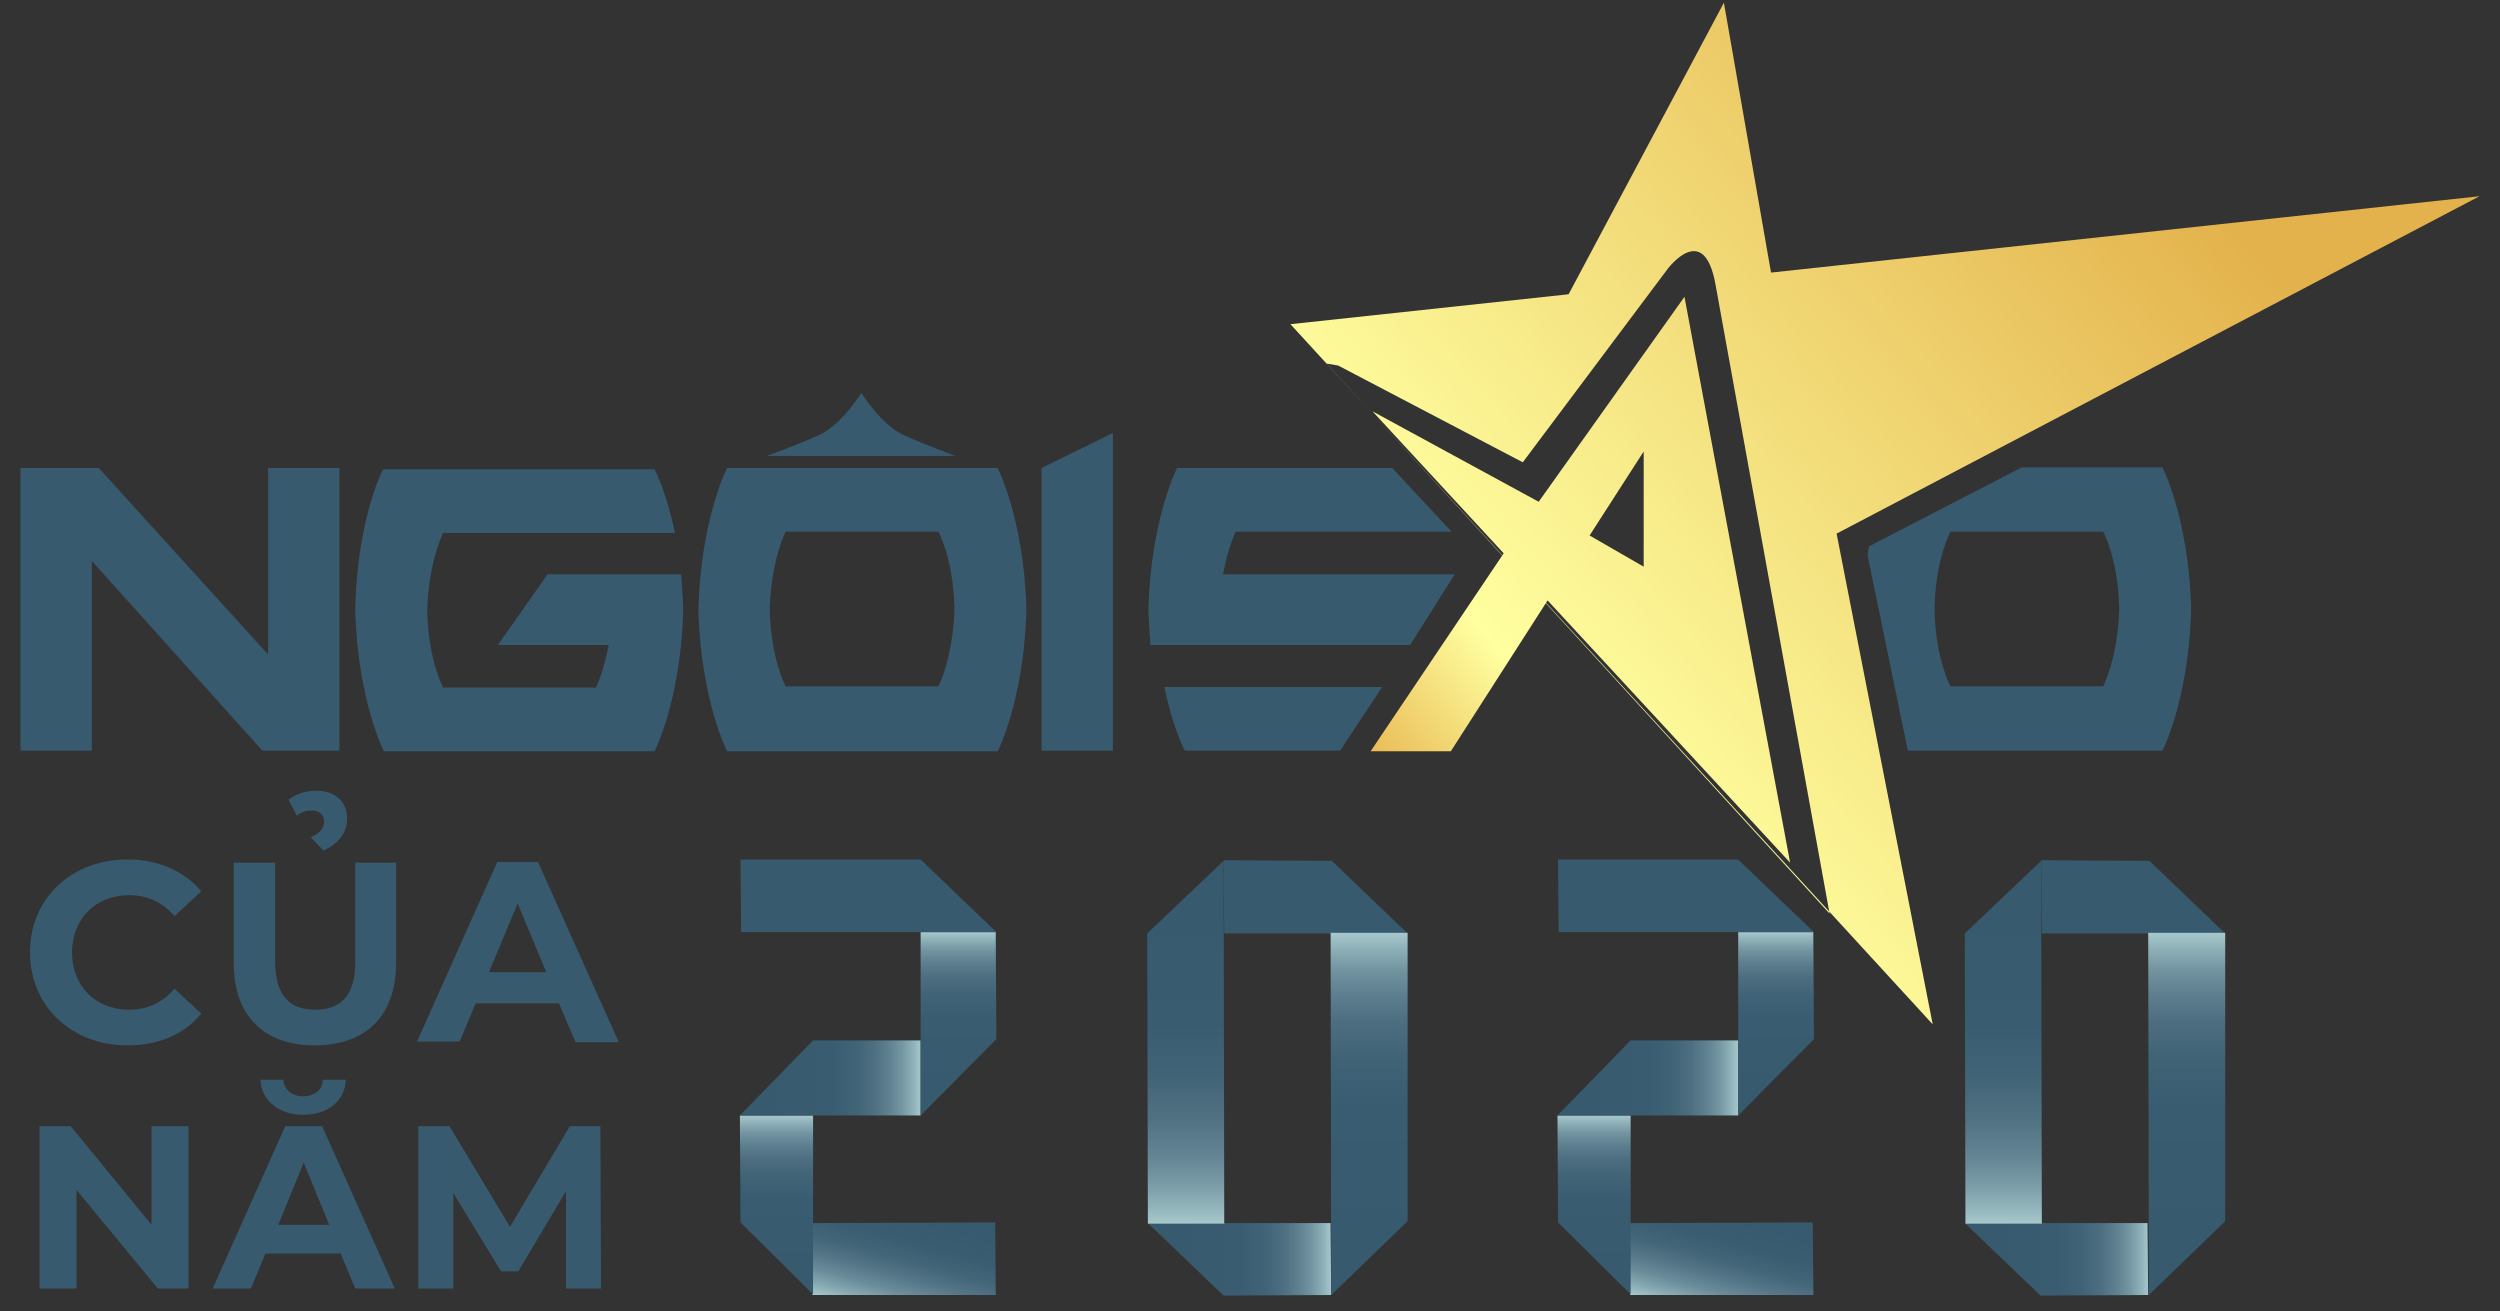 <svg width="61" height="32" viewBox="0 0 61 32" fill="none" xmlns="http://www.w3.org/2000/svg">
<rect x="0" y="0" width="61" height="32" fill="#333333" stroke="none"/>
<path d="M46.551 18.316H52.764C52.764 18.316 53.385 17.12 53.462 14.961V14.759C53.385 12.6 52.764 11.404 52.764 11.404H49.331L45.603 13.33C45.588 13.408 45.572 13.486 45.572 13.563L46.551 18.316ZM47.203 14.806C47.234 13.625 47.591 12.973 47.591 12.973H51.319C51.319 12.973 51.676 13.625 51.707 14.806V14.915C51.661 16.095 51.319 16.747 51.319 16.747H47.591C47.591 16.747 47.234 16.095 47.203 14.915V14.806Z" fill="#385A6F"/>
<path d="M17.043 14.775V14.976C17.121 17.135 17.742 18.331 17.742 18.331H24.343C24.343 18.331 24.964 17.135 25.042 14.976V14.775C24.964 12.616 24.343 11.42 24.343 11.42H17.742C17.742 11.42 17.121 12.616 17.043 14.775ZM18.782 14.806C18.829 13.625 19.171 12.973 19.171 12.973H22.898C22.898 12.973 23.256 13.625 23.287 14.806V14.914C23.24 16.095 22.898 16.747 22.898 16.747H19.171C19.171 16.747 18.814 16.095 18.782 14.914V14.806Z" fill="#385A6F"/>
<path d="M25.414 11.42L27.154 10.566V18.316H25.414V11.42Z" fill="#385A6F"/>
<path d="M6.542 11.42V15.97L2.41 11.42H0.5V18.316H2.24V13.687L6.402 18.316H8.281V11.42H6.542Z" fill="#385A6F"/>
<path d="M8.67 14.775V14.976C8.748 17.135 9.369 18.331 9.369 18.331H15.97C15.97 18.331 16.591 17.135 16.669 14.976V14.775C16.653 14.511 16.638 14.246 16.622 14.014H13.361L12.149 15.738H14.852C14.727 16.405 14.541 16.778 14.541 16.778H10.813C10.813 16.778 10.456 16.126 10.425 14.945V14.837C10.472 13.656 10.813 13.004 10.813 13.004H16.467C16.265 11.994 15.97 11.451 15.97 11.451H9.353C9.353 11.42 8.732 12.616 8.67 14.775Z" fill="#385A6F"/>
<path d="M28.023 14.775V14.976C28.039 15.241 28.055 15.505 28.07 15.738H34.407L35.494 14.014H29.841C29.965 13.346 30.151 12.973 30.151 12.973H35.417L33.972 11.42H28.722C28.722 11.42 28.101 12.616 28.023 14.775ZM33.724 16.763H28.412C28.614 17.772 28.909 18.316 28.909 18.316H32.699L33.724 16.763Z" fill="#385A6F"/>
<path d="M60.5 4.788L43.213 6.651L42.063 0.066L38.274 7.18L31.486 7.91L47.158 24.994L44.813 13.02L60.5 4.788ZM32.372 8.872L32.651 8.919L37.156 11.28L40.681 6.574C40.681 6.574 41.582 5.347 41.862 6.962L44.642 22.292L32.372 8.872Z" fill="url(#paint0_linear)"/>
<path d="M33.49 10.037L36.69 13.501L33.443 18.331H35.4L37.761 14.65L43.679 21.049L41.101 7.242L37.544 12.243L33.49 10.037ZM40.106 11.016V13.827L38.786 13.066L40.106 11.016Z" fill="url(#paint1_linear)"/>
<path d="M21.017 9.587C21.017 9.587 20.536 10.364 19.992 10.612C19.449 10.861 18.703 11.125 18.703 11.125H23.316C23.316 11.125 22.586 10.861 22.043 10.612C21.499 10.364 21.017 9.587 21.017 9.587Z" fill="#385A6F"/>
<path d="M0.732 23.24C0.732 21.919 1.742 20.972 3.109 20.972C3.87 20.972 4.491 21.252 4.91 21.748L4.258 22.354C3.963 22.013 3.59 21.842 3.155 21.842C2.332 21.842 1.758 22.416 1.758 23.24C1.758 24.063 2.332 24.637 3.155 24.637C3.59 24.637 3.963 24.467 4.258 24.125L4.91 24.731C4.491 25.243 3.87 25.507 3.109 25.507C1.758 25.507 0.732 24.56 0.732 23.24Z" fill="#385A6F"/>
<path d="M5.703 23.504V21.049H6.713V23.457C6.713 24.296 7.07 24.637 7.691 24.637C8.312 24.637 8.67 24.296 8.67 23.457V21.049H9.664V23.504C9.664 24.793 8.918 25.507 7.676 25.507C6.449 25.507 5.703 24.793 5.703 23.504ZM7.582 20.428C7.831 20.32 7.909 20.195 7.909 20.04C7.909 19.885 7.784 19.776 7.614 19.776C7.489 19.776 7.365 19.807 7.241 19.9L7.039 19.512C7.225 19.372 7.458 19.294 7.722 19.294C8.173 19.294 8.468 19.558 8.468 19.962C8.468 20.32 8.281 20.568 7.893 20.754L7.582 20.428Z" fill="#385A6F"/>
<path d="M13.639 24.482H11.605L11.216 25.414H10.176L12.133 21.034H13.127L15.099 25.43H14.043L13.639 24.482ZM13.329 23.721L12.63 22.044L11.931 23.721H13.329Z" fill="#385A6F"/>
<path d="M4.599 27.48V31.441H3.854L1.866 29.033V31.441H0.965V27.48H1.726L3.698 29.887V27.48H4.599Z" fill="#385A6F"/>
<path d="M8.311 30.586H6.479L6.121 31.44H5.189L6.96 27.48H7.861L9.632 31.44H8.669L8.311 30.586ZM6.354 26.346H6.913C6.929 26.595 7.131 26.75 7.395 26.75C7.659 26.75 7.876 26.595 7.876 26.346H8.436C8.42 26.874 7.985 27.2 7.395 27.2C6.82 27.2 6.385 26.874 6.354 26.346ZM8.032 29.887L7.411 28.365L6.789 29.887H8.032Z" fill="#385A6F"/>
<path d="M13.81 31.441V29.064L12.646 31.021H12.226L11.061 29.111V31.441H10.207V27.48H10.968L12.444 29.934L13.904 27.48H14.649L14.665 31.441H13.81Z" fill="#385A6F"/>
<path d="M19.824 31.598H24.297L24.282 29.827L19.824 29.843V31.598Z" fill="url(#paint2_linear)"/>
<path d="M18.053 27.218L18.068 29.827L19.839 31.582V27.218H18.053Z" fill="url(#paint3_linear)"/>
<path d="M19.839 25.385L18.053 27.218H22.464V25.385H19.839Z" fill="url(#paint4_linear)"/>
<path d="M24.296 22.744H22.463V27.218L24.311 25.354L24.296 22.744Z" fill="url(#paint5_linear)"/>
<path d="M22.464 20.974H18.068L18.084 22.744H24.312L22.464 20.974Z" fill="#385A6F"/>
<path d="M32.496 21.005L29.855 20.989L29.871 22.775H34.344L32.496 21.005Z" fill="#385A6F"/>
<path d="M29.856 31.613L32.481 31.598L32.465 29.843H28.008L29.856 31.613Z" fill="url(#paint6_linear)"/>
<path d="M32.467 22.776L32.482 31.598L34.346 29.796V22.76H32.467V22.776Z" fill="url(#paint7_linear)"/>
<path d="M29.856 21.005L27.992 22.776L28.008 29.858H29.872L29.856 21.005Z" fill="url(#paint8_linear)"/>
<path d="M39.773 31.598H44.247L44.231 29.827L39.773 29.843V31.598Z" fill="url(#paint9_linear)"/>
<path d="M38.002 27.218L38.017 29.827L39.788 31.582V27.218H38.002Z" fill="url(#paint10_linear)"/>
<path d="M39.788 25.385L38.002 27.218H42.413V25.385H39.788Z" fill="url(#paint11_linear)"/>
<path d="M44.245 22.744H42.412V27.218L44.26 25.354L44.245 22.744Z" fill="url(#paint12_linear)"/>
<path d="M42.411 20.974H38.016L38.031 22.744H44.259L42.411 20.974Z" fill="#385A6F"/>
<path d="M52.445 21.005L49.805 20.989L49.82 22.776H54.293L52.445 21.005Z" fill="#385A6F"/>
<path d="M49.79 31.613L52.415 31.598L52.399 29.843H47.941L49.79 31.613Z" fill="url(#paint13_linear)"/>
<path d="M52.416 22.776L52.432 31.598L54.295 29.796V22.76H52.416V22.776Z" fill="url(#paint14_linear)"/>
<path d="M49.805 21.005L47.941 22.776L47.957 29.858H49.821L49.805 21.005Z" fill="url(#paint15_linear)"/>
<defs>
<linearGradient id="paint0_linear" x1="53.512" y1="4.317" x2="34.803" y2="20.353" gradientUnits="userSpaceOnUse">
<stop stop-color="#E3B24C"/>
<stop offset="0.828" stop-color="#FFFFA0"/>
<stop offset="1" stop-color="#E8B751"/>
</linearGradient>
<linearGradient id="paint1_linear" x1="52.74" y1="3.416" x2="34.031" y2="19.452" gradientUnits="userSpaceOnUse">
<stop stop-color="#E3B24C"/>
<stop offset="0.828" stop-color="#FFFFA0"/>
<stop offset="1" stop-color="#E8B751"/>
</linearGradient>
<linearGradient id="paint2_linear" x1="20.317" y1="31.73" x2="21.076" y2="28.947" gradientUnits="userSpaceOnUse">
<stop stop-color="#A6C8CC"/>
<stop offset="0.101" stop-color="#87A9B2"/>
<stop offset="0.218" stop-color="#6A8C9A"/>
<stop offset="0.343" stop-color="#547687"/>
<stop offset="0.479" stop-color="#446679"/>
<stop offset="0.634" stop-color="#3B5D71"/>
<stop offset="0.849" stop-color="#385A6F"/>
</linearGradient>
<linearGradient id="paint3_linear" x1="18.949" y1="31.589" x2="18.949" y2="27.218" gradientUnits="userSpaceOnUse">
<stop offset="0.151" stop-color="#385A6F"/>
<stop offset="0.525" stop-color="#3A5C71"/>
<stop offset="0.66" stop-color="#416376"/>
<stop offset="0.757" stop-color="#4C6E80"/>
<stop offset="0.834" stop-color="#5D7F8F"/>
<stop offset="0.901" stop-color="#7395A1"/>
<stop offset="0.959" stop-color="#8EB0B8"/>
<stop offset="1" stop-color="#A6C8CC"/>
</linearGradient>
<linearGradient id="paint4_linear" x1="22.464" y1="26.299" x2="18.058" y2="26.299" gradientUnits="userSpaceOnUse">
<stop stop-color="#A6C8CC"/>
<stop offset="0.04" stop-color="#90B2BA"/>
<stop offset="0.103" stop-color="#7597A3"/>
<stop offset="0.175" stop-color="#5F8190"/>
<stop offset="0.258" stop-color="#4D6F81"/>
<stop offset="0.36" stop-color="#416377"/>
<stop offset="0.499" stop-color="#3A5C71"/>
<stop offset="0.849" stop-color="#385A6F"/>
</linearGradient>
<linearGradient id="paint5_linear" x1="23.389" y1="27.221" x2="23.389" y2="22.747" gradientUnits="userSpaceOnUse">
<stop offset="0.151" stop-color="#385A6F"/>
<stop offset="0.525" stop-color="#3A5C71"/>
<stop offset="0.66" stop-color="#416376"/>
<stop offset="0.757" stop-color="#4C6E80"/>
<stop offset="0.834" stop-color="#5D7F8F"/>
<stop offset="0.901" stop-color="#7395A1"/>
<stop offset="0.959" stop-color="#8EB0B8"/>
<stop offset="1" stop-color="#A6C8CC"/>
</linearGradient>
<linearGradient id="paint6_linear" x1="32.48" y1="30.731" x2="28.009" y2="30.731" gradientUnits="userSpaceOnUse">
<stop stop-color="#A6C8CC"/>
<stop offset="0.04" stop-color="#90B2BA"/>
<stop offset="0.103" stop-color="#7597A3"/>
<stop offset="0.175" stop-color="#5F8190"/>
<stop offset="0.258" stop-color="#4D6F81"/>
<stop offset="0.36" stop-color="#416377"/>
<stop offset="0.499" stop-color="#3A5C71"/>
<stop offset="0.849" stop-color="#385A6F"/>
</linearGradient>
<linearGradient id="paint7_linear" x1="33.412" y1="31.611" x2="33.412" y2="22.781" gradientUnits="userSpaceOnUse">
<stop offset="0.151" stop-color="#385A6F"/>
<stop offset="0.525" stop-color="#3A5C71"/>
<stop offset="0.66" stop-color="#416376"/>
<stop offset="0.757" stop-color="#4C6E80"/>
<stop offset="0.834" stop-color="#5D7F8F"/>
<stop offset="0.901" stop-color="#7395A1"/>
<stop offset="0.959" stop-color="#8EB0B8"/>
<stop offset="1" stop-color="#A6C8CC"/>
</linearGradient>
<linearGradient id="paint8_linear" x1="28.933" y1="29.846" x2="28.933" y2="20.996" gradientUnits="userSpaceOnUse">
<stop stop-color="#A6C8CC"/>
<stop offset="0.034" stop-color="#96B8BE"/>
<stop offset="0.109" stop-color="#799BA6"/>
<stop offset="0.193" stop-color="#618392"/>
<stop offset="0.287" stop-color="#4F7182"/>
<stop offset="0.399" stop-color="#426477"/>
<stop offset="0.544" stop-color="#3A5C71"/>
<stop offset="0.849" stop-color="#385A6F"/>
</linearGradient>
<linearGradient id="paint9_linear" x1="40.264" y1="31.73" x2="41.023" y2="28.947" gradientUnits="userSpaceOnUse">
<stop stop-color="#A6C8CC"/>
<stop offset="0.101" stop-color="#87A9B2"/>
<stop offset="0.218" stop-color="#6A8C9A"/>
<stop offset="0.343" stop-color="#547687"/>
<stop offset="0.479" stop-color="#446679"/>
<stop offset="0.634" stop-color="#3B5D71"/>
<stop offset="0.849" stop-color="#385A6F"/>
</linearGradient>
<linearGradient id="paint10_linear" x1="38.897" y1="31.589" x2="38.897" y2="27.218" gradientUnits="userSpaceOnUse">
<stop offset="0.151" stop-color="#385A6F"/>
<stop offset="0.525" stop-color="#3A5C71"/>
<stop offset="0.66" stop-color="#416376"/>
<stop offset="0.757" stop-color="#4C6E80"/>
<stop offset="0.834" stop-color="#5D7F8F"/>
<stop offset="0.901" stop-color="#7395A1"/>
<stop offset="0.959" stop-color="#8EB0B8"/>
<stop offset="1" stop-color="#A6C8CC"/>
</linearGradient>
<linearGradient id="paint11_linear" x1="42.411" y1="26.299" x2="38.003" y2="26.299" gradientUnits="userSpaceOnUse">
<stop stop-color="#A6C8CC"/>
<stop offset="0.04" stop-color="#90B2BA"/>
<stop offset="0.103" stop-color="#7597A3"/>
<stop offset="0.175" stop-color="#5F8190"/>
<stop offset="0.258" stop-color="#4D6F81"/>
<stop offset="0.36" stop-color="#416377"/>
<stop offset="0.499" stop-color="#3A5C71"/>
<stop offset="0.849" stop-color="#385A6F"/>
</linearGradient>
<linearGradient id="paint12_linear" x1="43.337" y1="27.221" x2="43.337" y2="22.747" gradientUnits="userSpaceOnUse">
<stop offset="0.151" stop-color="#385A6F"/>
<stop offset="0.525" stop-color="#3A5C71"/>
<stop offset="0.66" stop-color="#416376"/>
<stop offset="0.757" stop-color="#4C6E80"/>
<stop offset="0.834" stop-color="#5D7F8F"/>
<stop offset="0.901" stop-color="#7395A1"/>
<stop offset="0.959" stop-color="#8EB0B8"/>
<stop offset="1" stop-color="#A6C8CC"/>
</linearGradient>
<linearGradient id="paint13_linear" x1="52.429" y1="30.731" x2="47.96" y2="30.731" gradientUnits="userSpaceOnUse">
<stop stop-color="#A6C8CC"/>
<stop offset="0.04" stop-color="#90B2BA"/>
<stop offset="0.103" stop-color="#7597A3"/>
<stop offset="0.175" stop-color="#5F8190"/>
<stop offset="0.258" stop-color="#4D6F81"/>
<stop offset="0.36" stop-color="#416377"/>
<stop offset="0.499" stop-color="#3A5C71"/>
<stop offset="0.849" stop-color="#385A6F"/>
</linearGradient>
<linearGradient id="paint14_linear" x1="53.361" y1="31.611" x2="53.361" y2="22.781" gradientUnits="userSpaceOnUse">
<stop offset="0.151" stop-color="#385A6F"/>
<stop offset="0.525" stop-color="#3A5C71"/>
<stop offset="0.66" stop-color="#416376"/>
<stop offset="0.757" stop-color="#4C6E80"/>
<stop offset="0.834" stop-color="#5D7F8F"/>
<stop offset="0.901" stop-color="#7395A1"/>
<stop offset="0.959" stop-color="#8EB0B8"/>
<stop offset="1" stop-color="#A6C8CC"/>
</linearGradient>
<linearGradient id="paint15_linear" x1="48.88" y1="29.846" x2="48.88" y2="20.996" gradientUnits="userSpaceOnUse">
<stop stop-color="#A6C8CC"/>
<stop offset="0.034" stop-color="#96B8BE"/>
<stop offset="0.109" stop-color="#799BA6"/>
<stop offset="0.193" stop-color="#618392"/>
<stop offset="0.287" stop-color="#4F7182"/>
<stop offset="0.399" stop-color="#426477"/>
<stop offset="0.544" stop-color="#3A5C71"/>
<stop offset="0.849" stop-color="#385A6F"/>
</linearGradient>
</defs>
</svg>
